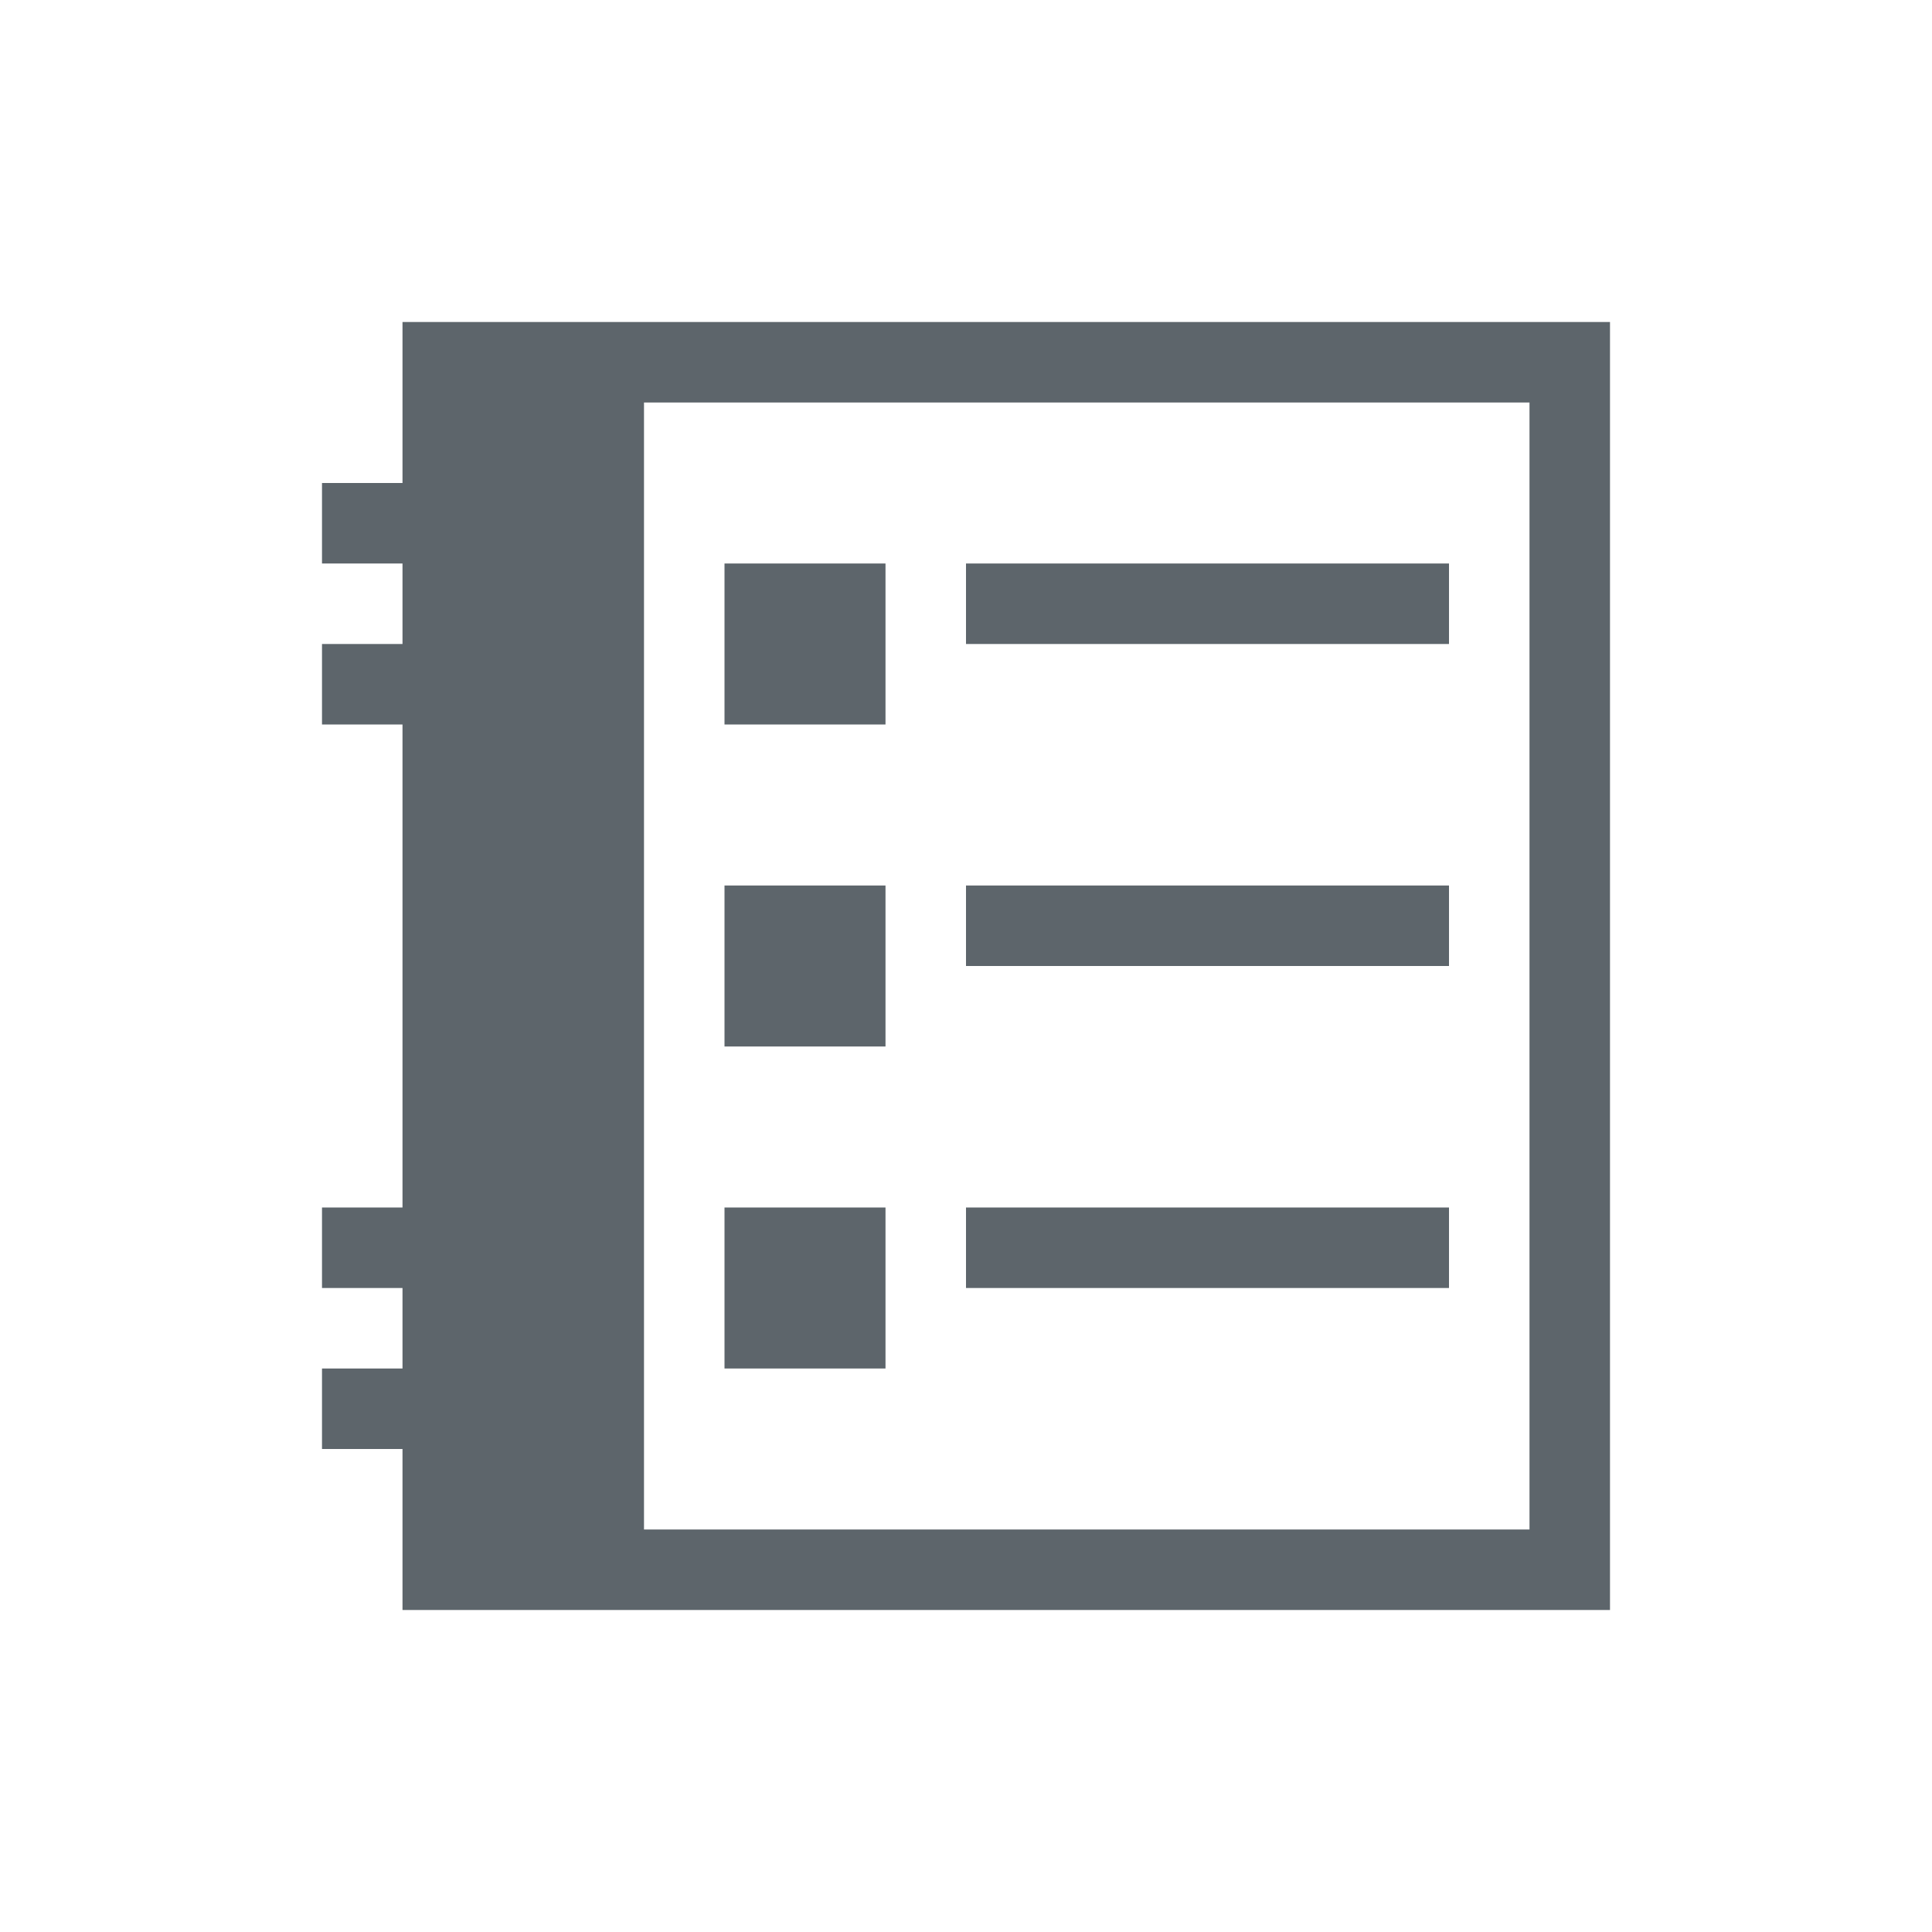 <svg xmlns="http://www.w3.org/2000/svg" viewBox="0 0 24 24"><defs id="defs3051"><style id="current-color-scheme" type="text/css">.ColorScheme-Text{color:#5d656b}</style></defs><path style="fill:currentColor;fill-opacity:1;stroke:none" d="M 5 4 L 5 6 L 4 6 L 4 7 L 5 7 L 5 8 L 4 8 L 4 9 L 5 9 L 5 15 L 4 15 L 4 16 L 5 16 L 5 17 L 4 17 L 4 18 L 5 18 L 5 20 L 8 20 L 20 20 L 20 19 L 20 4 L 8 4 L 5 4 z M 8 5 L 10 5 L 11 5 L 19 5 L 19 7 L 19 8 L 19 10 L 19 11 L 19 13 L 19 14 L 19 16 L 19 17 L 19 19 L 11 19 L 10 19 L 8 19 L 8 17 L 8 16 L 8 14 L 8 13 L 8 11 L 8 10 L 8 8 L 8 7 L 8 5 z M 9 7 L 9 9 L 11 9 L 11 7 L 9 7 z M 12 7 L 12 8 L 18 8 L 18 7 L 12 7 z M 9 11 L 9 13 L 11 13 L 11 11 L 9 11 z M 12 11 L 12 12 L 18 12 L 18 11 L 12 11 z M 9 15 L 9 17 L 11 17 L 11 15 L 9 15 z M 12 15 L 12 16 L 18 16 L 18 15 L 12 15 z" class="ColorScheme-Text"/></svg>
